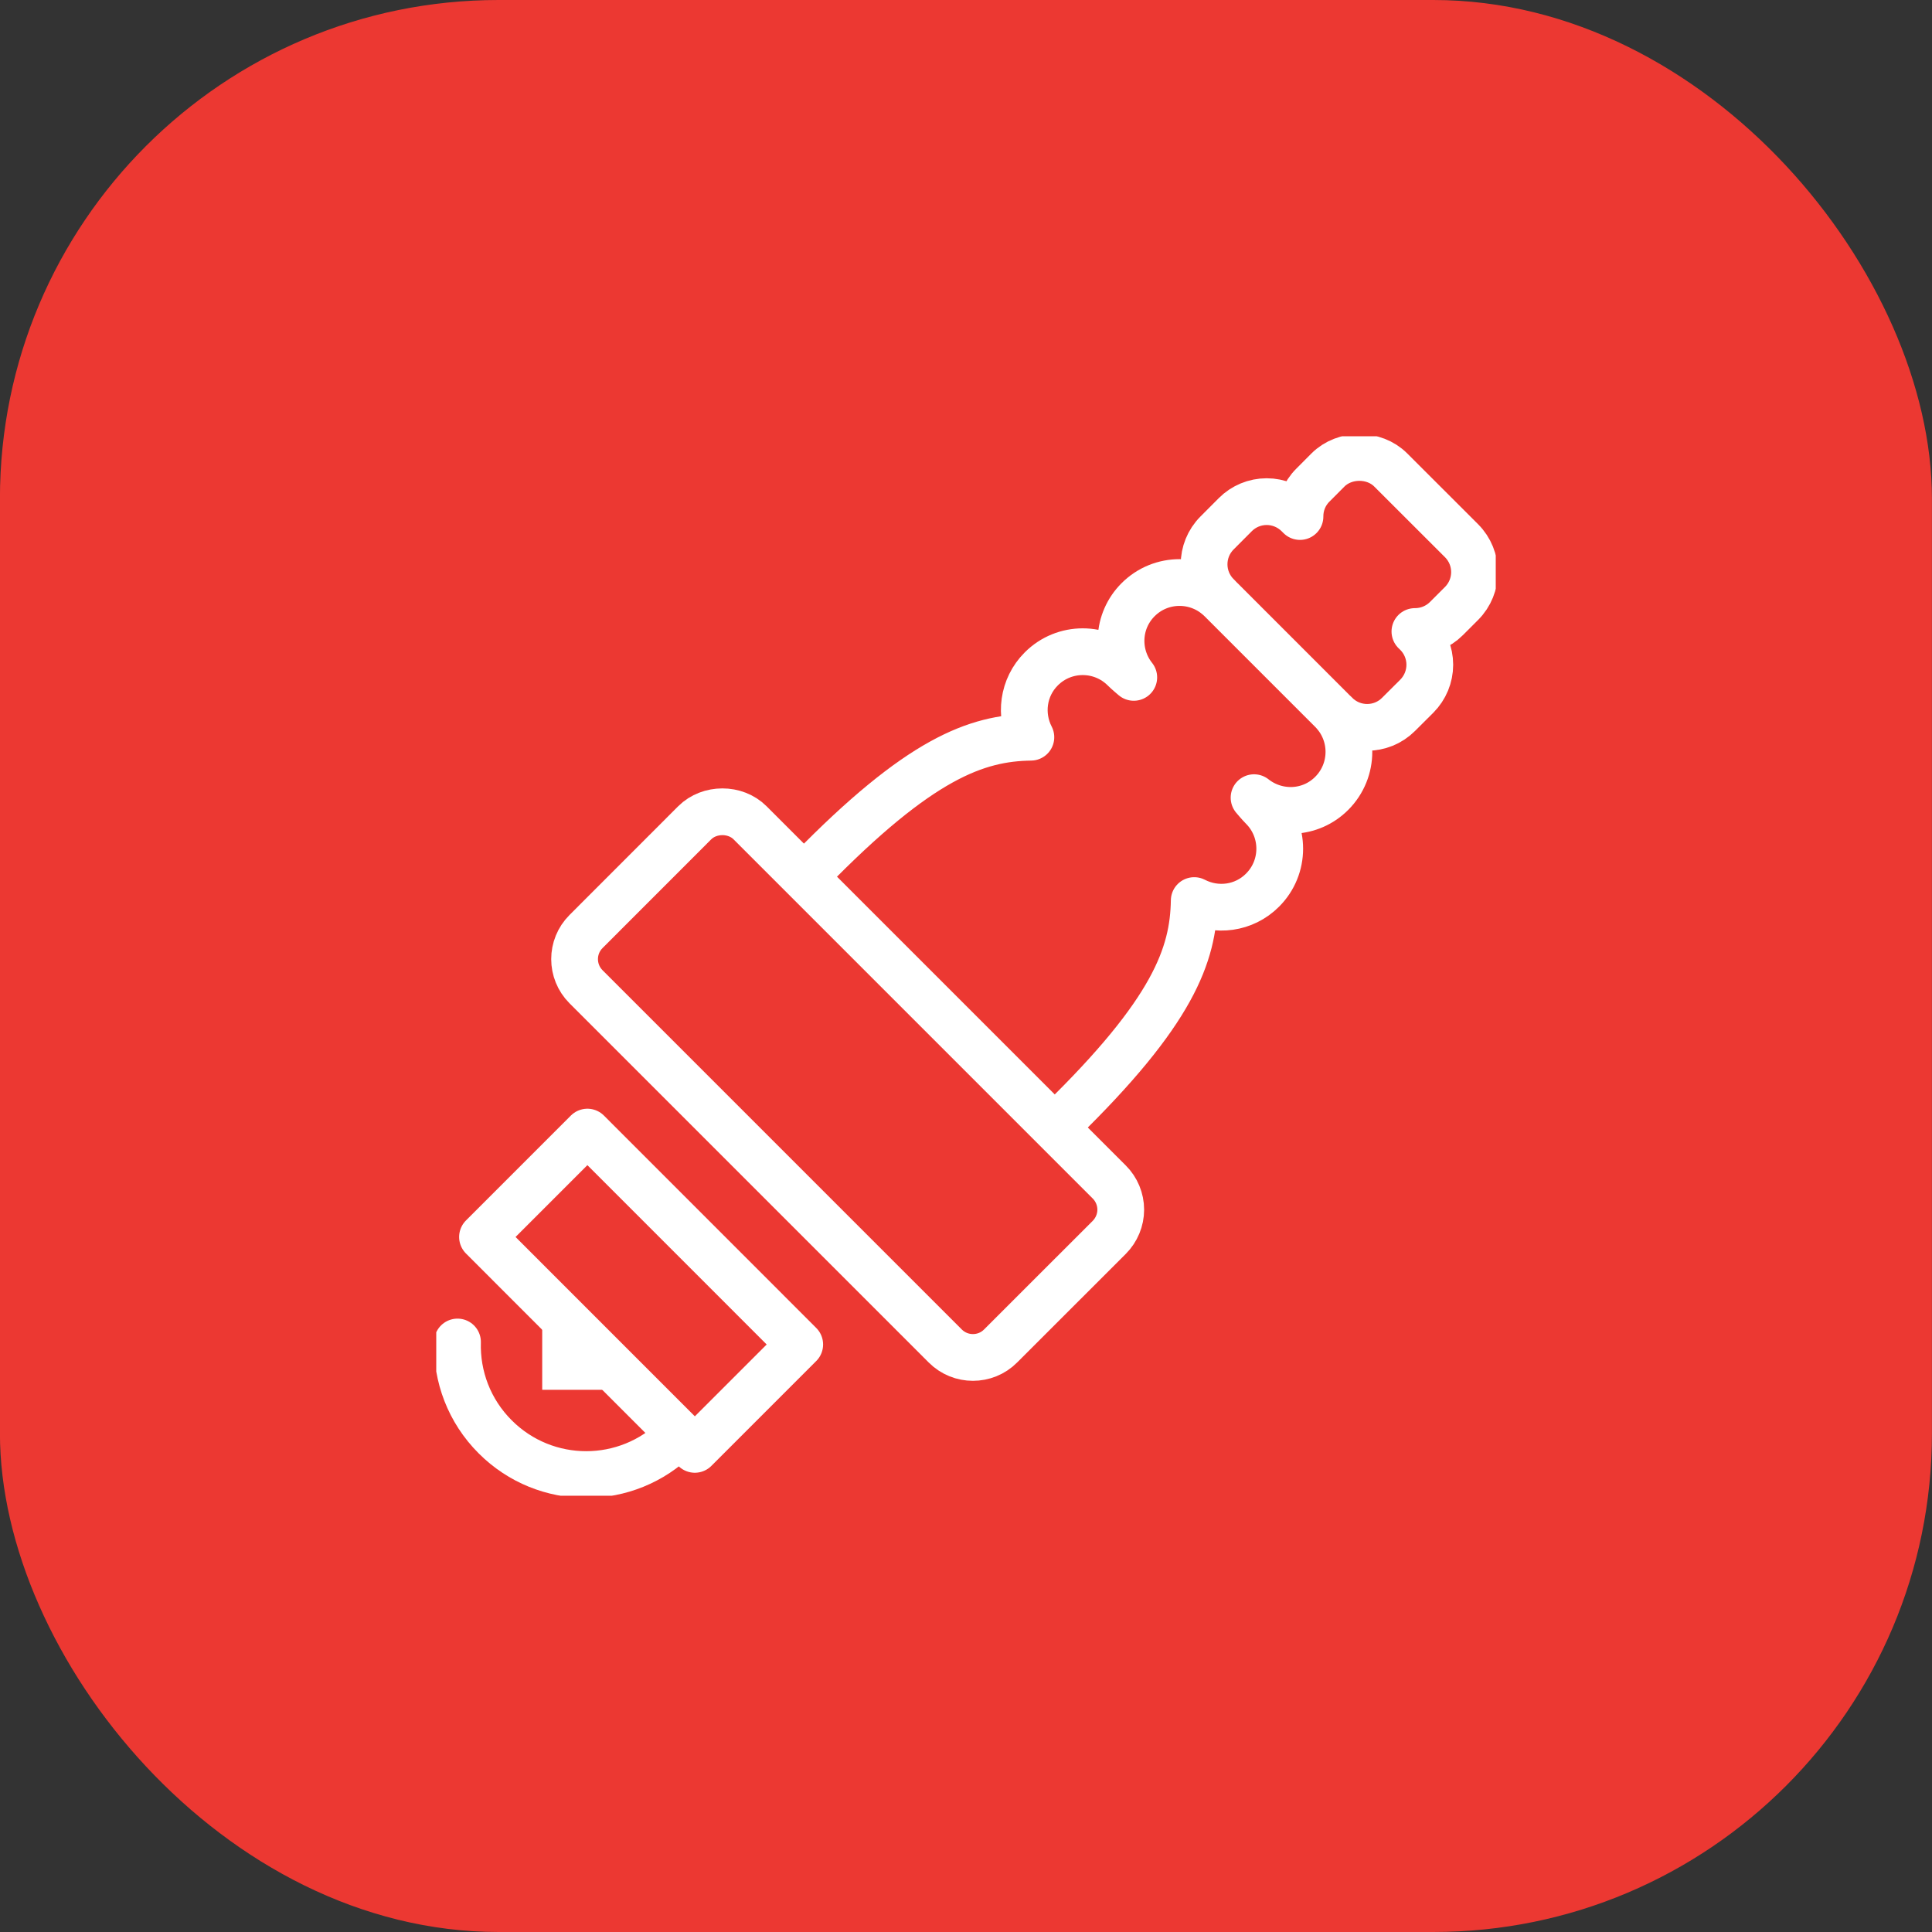 <svg width="31" height="31" viewBox="0 0 31 31" fill="none" xmlns="http://www.w3.org/2000/svg">
<rect x="0" y="0" width="31" height="31" fill="#333333" stroke="none"/>
<g clip-path="url(#clip0_435_5795)">
<rect x="-0.001" width="31" height="31" rx="8" fill="#EC3832"/>
<g clip-path="url(#clip1_435_5795)">
<path d="M8.7 20.941V22.3H10.059" fill="white"/>
<path d="M7.742 19.848L11.149 23.256L12.832 21.573L9.425 18.165L7.742 19.848Z" stroke="white" stroke-width="0.75" stroke-miterlimit="10" stroke-linecap="round" stroke-linejoin="round"/>
<path d="M17.799 18.966L12.035 13.202C11.799 12.966 11.383 12.967 11.147 13.202L9.404 14.946C9.158 15.191 9.158 15.588 9.404 15.834L15.167 21.597C15.29 21.72 15.45 21.781 15.611 21.781C15.772 21.781 15.933 21.72 16.055 21.597L17.799 19.854C17.916 19.736 17.983 19.576 17.983 19.41C17.983 19.243 17.916 19.083 17.799 18.966Z" stroke="white" stroke-width="0.75" stroke-miterlimit="10" stroke-linecap="round" stroke-linejoin="round"/>
<path d="M21.434 11.463C21.573 11.602 21.755 11.671 21.937 11.671C22.119 11.671 22.301 11.602 22.44 11.463L22.734 11.17C22.867 11.036 22.942 10.855 22.942 10.666C22.942 10.478 22.867 10.296 22.734 10.163L22.703 10.133C22.704 10.133 22.705 10.133 22.706 10.133C22.895 10.133 23.076 10.058 23.209 9.925L23.451 9.683C23.729 9.405 23.729 8.954 23.451 8.676L22.315 7.541C22.048 7.273 21.575 7.274 21.308 7.541L21.067 7.783C20.927 7.922 20.858 8.105 20.859 8.288L20.828 8.257C20.694 8.124 20.513 8.049 20.325 8.049H20.324C20.136 8.049 19.954 8.124 19.821 8.258L19.528 8.552C19.251 8.83 19.251 9.28 19.529 9.558" stroke="white" stroke-width="0.75" stroke-miterlimit="10" stroke-linecap="round" stroke-linejoin="round"/>
<path d="M10.865 23.055C10.059 23.862 8.752 23.862 7.946 23.055C7.527 22.637 7.325 22.083 7.341 21.533" stroke="white" stroke-width="0.75" stroke-miterlimit="10" stroke-linecap="round" stroke-linejoin="round"/>
<path d="M17.012 18.001C18.829 16.231 19.148 15.319 19.162 14.45C19.516 14.634 19.961 14.581 20.258 14.283C20.626 13.916 20.626 13.32 20.258 12.952C20.21 12.904 20.122 12.799 20.122 12.799C20.492 13.091 21.027 13.072 21.368 12.73C21.736 12.362 21.736 11.766 21.368 11.398C21.013 11.043 19.948 9.977 19.593 9.623C19.224 9.255 18.628 9.255 18.261 9.623C17.92 9.964 17.899 10.5 18.192 10.869C18.192 10.869 18.087 10.781 18.039 10.733C17.671 10.365 17.075 10.365 16.708 10.733C16.411 11.03 16.358 11.474 16.541 11.829C15.672 11.842 14.761 12.162 12.99 13.979" stroke="white" stroke-width="0.75" stroke-miterlimit="10" stroke-linecap="round" stroke-linejoin="round"/>
</g>
</g>
<defs>
<clipPath id="clip0_435_5795">
<rect width="31" height="31" fill="white" transform="translate(-0.001)"/>
</clipPath>
<clipPath id="clip1_435_5795">
<rect width="17" height="17" fill="white" transform="translate(7 7)"/>
</clipPath>
</defs>
</svg>
